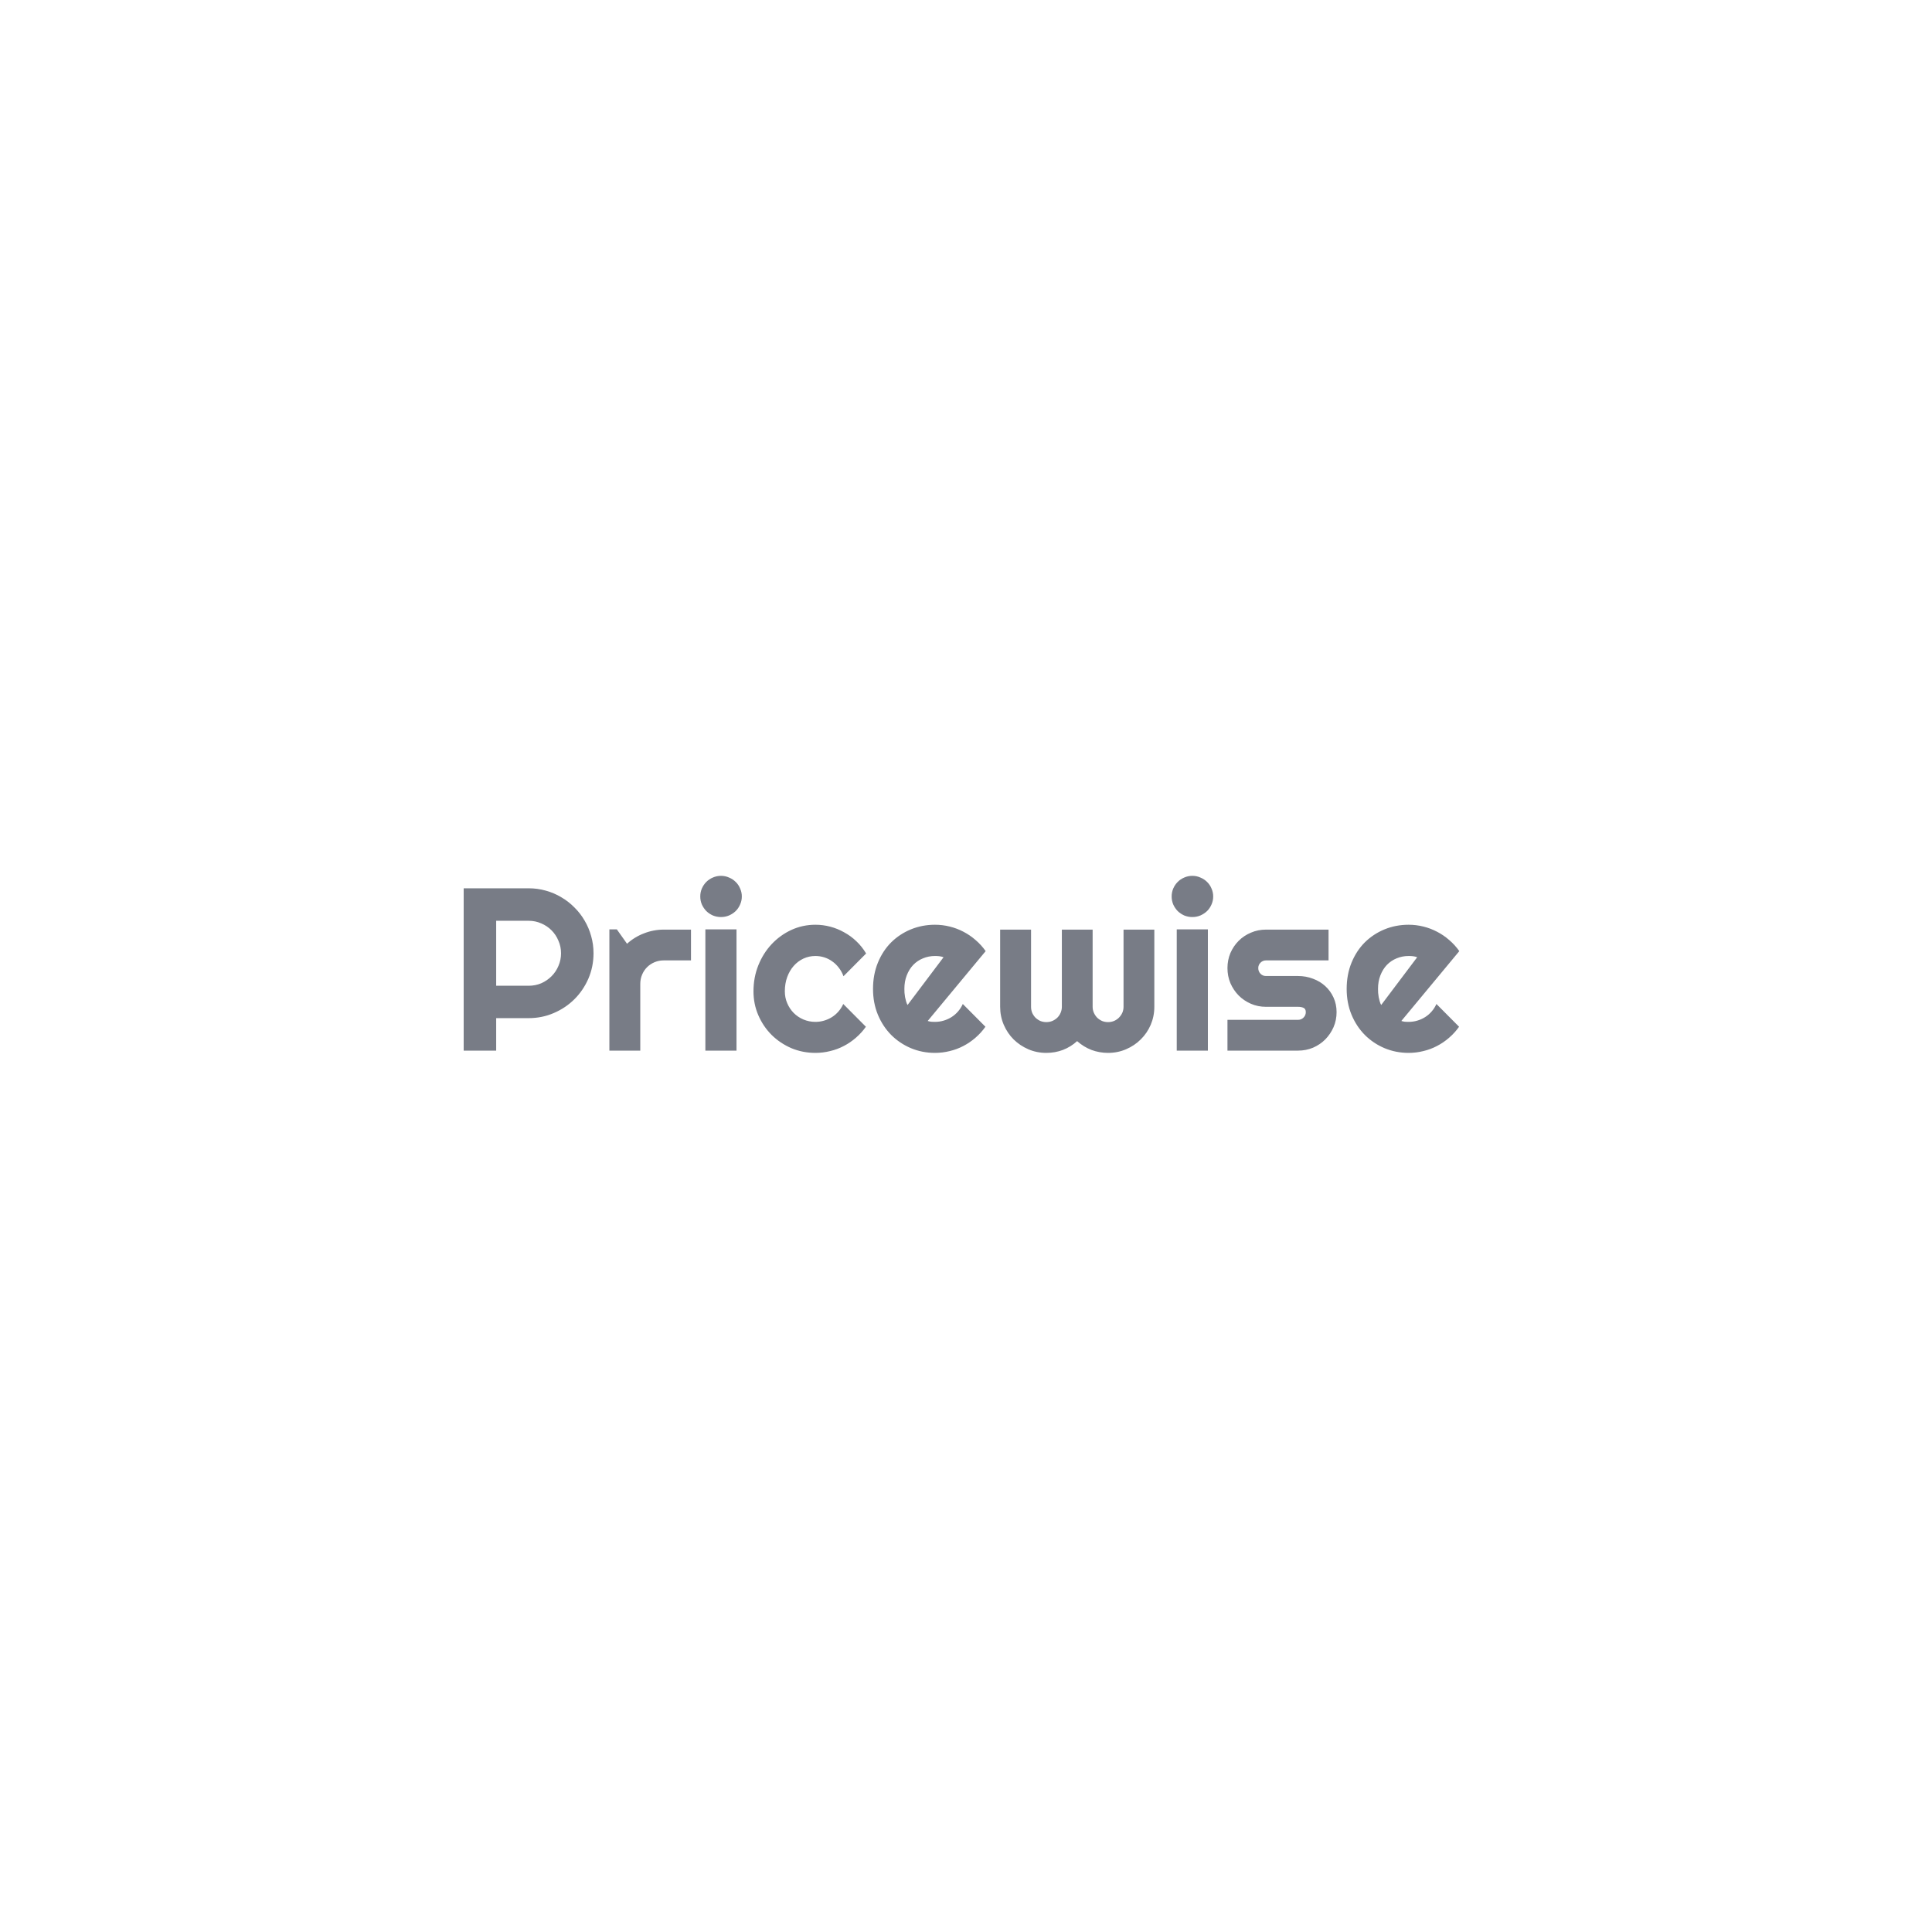 <svg width="150" height="150" viewBox="0 0 150 150" fill="none" xmlns="http://www.w3.org/2000/svg">
<g clip-path="url(#clip0_283_64)">
<path d="M38.523 71.489V76.534H41.045C41.391 76.534 41.716 76.47 42.021 76.341C42.325 76.206 42.592 76.024 42.82 75.796C43.049 75.567 43.228 75.301 43.356 74.996C43.491 74.686 43.559 74.357 43.559 74.012C43.559 73.666 43.491 73.341 43.356 73.036C43.228 72.726 43.049 72.456 42.82 72.228C42.592 71.999 42.325 71.82 42.021 71.691C41.716 71.557 41.391 71.489 41.045 71.489H38.523ZM38.523 81.57H36V68.967H41.045C41.508 68.967 41.953 69.028 42.381 69.151C42.809 69.269 43.207 69.439 43.576 69.661C43.951 69.878 44.291 70.142 44.596 70.452C44.906 70.757 45.17 71.097 45.387 71.472C45.609 71.847 45.779 72.248 45.897 72.676C46.02 73.103 46.081 73.549 46.081 74.012C46.081 74.703 45.949 75.356 45.686 75.972C45.422 76.581 45.062 77.114 44.605 77.571C44.148 78.028 43.611 78.389 42.996 78.652C42.387 78.916 41.736 79.048 41.045 79.048H38.523V81.57ZM49.711 81.57H47.312V72.157H47.892L48.683 73.273C49.069 72.922 49.509 72.652 50.001 72.465C50.493 72.272 51.003 72.175 51.53 72.175H53.648V74.565H51.53C51.278 74.565 51.041 74.612 50.818 74.706C50.596 74.8 50.402 74.929 50.238 75.093C50.074 75.257 49.945 75.45 49.852 75.673C49.758 75.895 49.711 76.133 49.711 76.385V81.57ZM57.595 69.6C57.595 69.822 57.551 70.03 57.463 70.224C57.381 70.417 57.267 70.587 57.12 70.733C56.974 70.874 56.801 70.988 56.602 71.076C56.408 71.158 56.2 71.199 55.978 71.199C55.755 71.199 55.544 71.158 55.345 71.076C55.151 70.988 54.981 70.874 54.835 70.733C54.694 70.587 54.58 70.417 54.492 70.224C54.41 70.03 54.369 69.822 54.369 69.6C54.369 69.383 54.41 69.178 54.492 68.984C54.58 68.785 54.694 68.615 54.835 68.475C54.981 68.328 55.151 68.214 55.345 68.132C55.544 68.044 55.755 68 55.978 68C56.2 68 56.408 68.044 56.602 68.132C56.801 68.214 56.974 68.328 57.12 68.475C57.267 68.615 57.381 68.785 57.463 68.984C57.551 69.178 57.595 69.383 57.595 69.6ZM57.182 81.57H54.765V72.157H57.182V81.57ZM67.245 74.029L65.487 75.796C65.4 75.55 65.279 75.33 65.127 75.137C64.975 74.938 64.802 74.77 64.608 74.636C64.421 74.501 64.216 74.398 63.993 74.328C63.771 74.258 63.542 74.223 63.308 74.223C62.98 74.223 62.669 74.29 62.376 74.425C62.089 74.56 61.837 74.75 61.62 74.996C61.409 75.236 61.242 75.523 61.119 75.857C60.996 76.191 60.935 76.561 60.935 76.965C60.935 77.293 60.996 77.601 61.119 77.888C61.242 78.175 61.409 78.427 61.62 78.644C61.837 78.86 62.089 79.03 62.376 79.153C62.669 79.276 62.98 79.338 63.308 79.338C63.542 79.338 63.768 79.306 63.984 79.241C64.201 79.177 64.403 79.086 64.591 78.969C64.784 78.846 64.954 78.699 65.101 78.529C65.253 78.353 65.376 78.16 65.47 77.949L67.228 79.716C67.005 80.032 66.747 80.316 66.454 80.568C66.167 80.82 65.854 81.034 65.514 81.21C65.18 81.386 64.825 81.518 64.45 81.606C64.081 81.699 63.7 81.746 63.308 81.746C62.646 81.746 62.022 81.623 61.436 81.377C60.855 81.125 60.346 80.782 59.906 80.349C59.473 79.915 59.13 79.408 58.878 78.828C58.626 78.248 58.5 77.627 58.5 76.965C58.5 76.244 58.626 75.57 58.878 74.943C59.13 74.316 59.473 73.772 59.906 73.309C60.346 72.84 60.855 72.471 61.436 72.201C62.022 71.932 62.646 71.797 63.308 71.797C63.7 71.797 64.084 71.847 64.459 71.946C64.84 72.046 65.2 72.192 65.54 72.386C65.886 72.573 66.202 72.805 66.489 73.08C66.782 73.356 67.034 73.672 67.245 74.029ZM72.026 79.268C72.12 79.297 72.214 79.317 72.308 79.329C72.401 79.335 72.495 79.338 72.589 79.338C72.823 79.338 73.049 79.306 73.266 79.241C73.483 79.177 73.685 79.086 73.872 78.969C74.066 78.846 74.235 78.699 74.382 78.529C74.534 78.353 74.657 78.16 74.751 77.949L76.509 79.716C76.286 80.032 76.028 80.316 75.735 80.568C75.448 80.82 75.135 81.034 74.795 81.21C74.461 81.386 74.106 81.518 73.731 81.606C73.362 81.699 72.981 81.746 72.589 81.746C71.927 81.746 71.303 81.623 70.717 81.377C70.137 81.131 69.627 80.788 69.188 80.349C68.754 79.909 68.411 79.388 68.159 78.784C67.907 78.175 67.781 77.507 67.781 76.78C67.781 76.036 67.907 75.356 68.159 74.741C68.411 74.126 68.754 73.602 69.188 73.168C69.627 72.734 70.137 72.397 70.717 72.157C71.303 71.917 71.927 71.797 72.589 71.797C72.981 71.797 73.365 71.844 73.74 71.938C74.115 72.031 74.47 72.166 74.804 72.342C75.144 72.518 75.46 72.734 75.753 72.992C76.046 73.244 76.304 73.528 76.526 73.845L72.026 79.268ZM73.257 74.319C73.146 74.278 73.034 74.252 72.923 74.24C72.817 74.228 72.706 74.223 72.589 74.223C72.261 74.223 71.95 74.284 71.657 74.407C71.37 74.524 71.118 74.694 70.901 74.917C70.691 75.14 70.523 75.409 70.4 75.726C70.277 76.036 70.216 76.388 70.216 76.78C70.216 76.868 70.219 76.968 70.225 77.079C70.236 77.19 70.251 77.305 70.269 77.422C70.292 77.533 70.318 77.642 70.348 77.747C70.377 77.853 70.415 77.946 70.462 78.028L73.257 74.319ZM89.622 78.169C89.622 78.661 89.528 79.127 89.341 79.566C89.153 80 88.896 80.378 88.567 80.7C88.245 81.022 87.864 81.277 87.425 81.465C86.991 81.652 86.525 81.746 86.027 81.746C85.582 81.746 85.154 81.67 84.744 81.518C84.334 81.359 83.962 81.131 83.628 80.832C83.3 81.131 82.931 81.359 82.521 81.518C82.116 81.67 81.689 81.746 81.237 81.746C80.739 81.746 80.273 81.652 79.84 81.465C79.406 81.277 79.025 81.022 78.697 80.7C78.375 80.378 78.12 80 77.933 79.566C77.745 79.127 77.651 78.661 77.651 78.169V72.175H80.051V78.169C80.051 78.333 80.08 78.488 80.139 78.635C80.203 78.775 80.288 78.901 80.394 79.013C80.505 79.118 80.631 79.203 80.772 79.268C80.918 79.326 81.073 79.356 81.237 79.356C81.401 79.356 81.557 79.326 81.703 79.268C81.85 79.203 81.979 79.118 82.09 79.013C82.201 78.901 82.286 78.775 82.345 78.635C82.409 78.488 82.442 78.333 82.442 78.169V72.175H84.832V78.169C84.832 78.333 84.864 78.488 84.929 78.635C84.993 78.775 85.078 78.901 85.184 79.013C85.295 79.118 85.421 79.203 85.562 79.268C85.708 79.326 85.863 79.356 86.027 79.356C86.192 79.356 86.347 79.326 86.493 79.268C86.64 79.203 86.766 79.118 86.871 79.013C86.983 78.901 87.07 78.775 87.135 78.635C87.199 78.488 87.231 78.333 87.231 78.169V72.175H89.622V78.169ZM94.192 69.6C94.192 69.822 94.148 70.03 94.061 70.224C93.979 70.417 93.864 70.587 93.718 70.733C93.571 70.874 93.398 70.988 93.199 71.076C93.006 71.158 92.798 71.199 92.575 71.199C92.353 71.199 92.142 71.158 91.942 71.076C91.749 70.988 91.579 70.874 91.433 70.733C91.292 70.587 91.178 70.417 91.09 70.224C91.008 70.03 90.967 69.822 90.967 69.6C90.967 69.383 91.008 69.178 91.09 68.984C91.178 68.785 91.292 68.615 91.433 68.475C91.579 68.328 91.749 68.214 91.942 68.132C92.142 68.044 92.353 68 92.575 68C92.798 68 93.006 68.044 93.199 68.132C93.398 68.214 93.571 68.328 93.718 68.475C93.864 68.615 93.979 68.785 94.061 68.984C94.148 69.178 94.192 69.383 94.192 69.6ZM93.779 81.57H91.362V72.157H93.779V81.57ZM100.784 81.57H95.3V79.18H100.784C100.948 79.18 101.089 79.121 101.206 79.004C101.323 78.887 101.382 78.746 101.382 78.582C101.382 78.412 101.323 78.301 101.206 78.248C101.089 78.195 100.948 78.169 100.784 78.169H98.288C97.872 78.169 97.483 78.09 97.119 77.932C96.756 77.773 96.439 77.56 96.17 77.29C95.9 77.015 95.687 76.695 95.528 76.332C95.376 75.969 95.3 75.579 95.3 75.163C95.3 74.747 95.376 74.357 95.528 73.994C95.687 73.631 95.9 73.314 96.17 73.045C96.439 72.775 96.756 72.564 97.119 72.412C97.483 72.254 97.872 72.175 98.288 72.175H103.148V74.565H98.288C98.124 74.565 97.983 74.624 97.866 74.741C97.749 74.858 97.691 74.999 97.691 75.163C97.691 75.333 97.749 75.48 97.866 75.603C97.983 75.72 98.124 75.778 98.288 75.778H100.784C101.194 75.778 101.581 75.849 101.944 75.989C102.308 76.124 102.624 76.314 102.893 76.561C103.163 76.807 103.377 77.103 103.535 77.448C103.693 77.794 103.772 78.172 103.772 78.582C103.772 78.998 103.693 79.388 103.535 79.751C103.377 80.108 103.163 80.425 102.893 80.7C102.624 80.97 102.308 81.184 101.944 81.342C101.581 81.494 101.194 81.57 100.784 81.57ZM108.8 79.268C108.893 79.297 108.987 79.317 109.081 79.329C109.175 79.335 109.269 79.338 109.362 79.338C109.597 79.338 109.822 79.306 110.039 79.241C110.256 79.177 110.458 79.086 110.645 78.969C110.839 78.846 111.009 78.699 111.155 78.529C111.308 78.353 111.431 78.16 111.524 77.949L113.282 79.716C113.06 80.032 112.802 80.316 112.509 80.568C112.222 80.82 111.908 81.034 111.568 81.21C111.234 81.386 110.88 81.518 110.505 81.606C110.136 81.699 109.755 81.746 109.362 81.746C108.7 81.746 108.076 81.623 107.49 81.377C106.91 81.131 106.4 80.788 105.961 80.349C105.527 79.909 105.185 79.388 104.933 78.784C104.681 78.175 104.555 77.507 104.555 76.78C104.555 76.036 104.681 75.356 104.933 74.741C105.185 74.126 105.527 73.602 105.961 73.168C106.4 72.734 106.91 72.397 107.49 72.157C108.076 71.917 108.7 71.797 109.362 71.797C109.755 71.797 110.139 71.844 110.514 71.938C110.889 72.031 111.243 72.166 111.577 72.342C111.917 72.518 112.233 72.734 112.526 72.992C112.819 73.244 113.077 73.528 113.3 73.845L108.8 79.268ZM110.03 74.319C109.919 74.278 109.808 74.252 109.696 74.24C109.591 74.228 109.479 74.223 109.362 74.223C109.034 74.223 108.724 74.284 108.431 74.407C108.143 74.524 107.892 74.694 107.675 74.917C107.464 75.14 107.297 75.409 107.174 75.726C107.051 76.036 106.989 76.388 106.989 76.78C106.989 76.868 106.992 76.968 106.998 77.079C107.01 77.19 107.024 77.305 107.042 77.422C107.065 77.533 107.092 77.642 107.121 77.747C107.15 77.853 107.188 77.946 107.235 78.028L110.03 74.319Z" fill="#404553" fill-opacity="0.7"/>
</g>
<defs>
<clipPath id="clip0_283_64">
<rect width="150" height="150" fill="white"/>
</clipPath>
</defs>
</svg>
